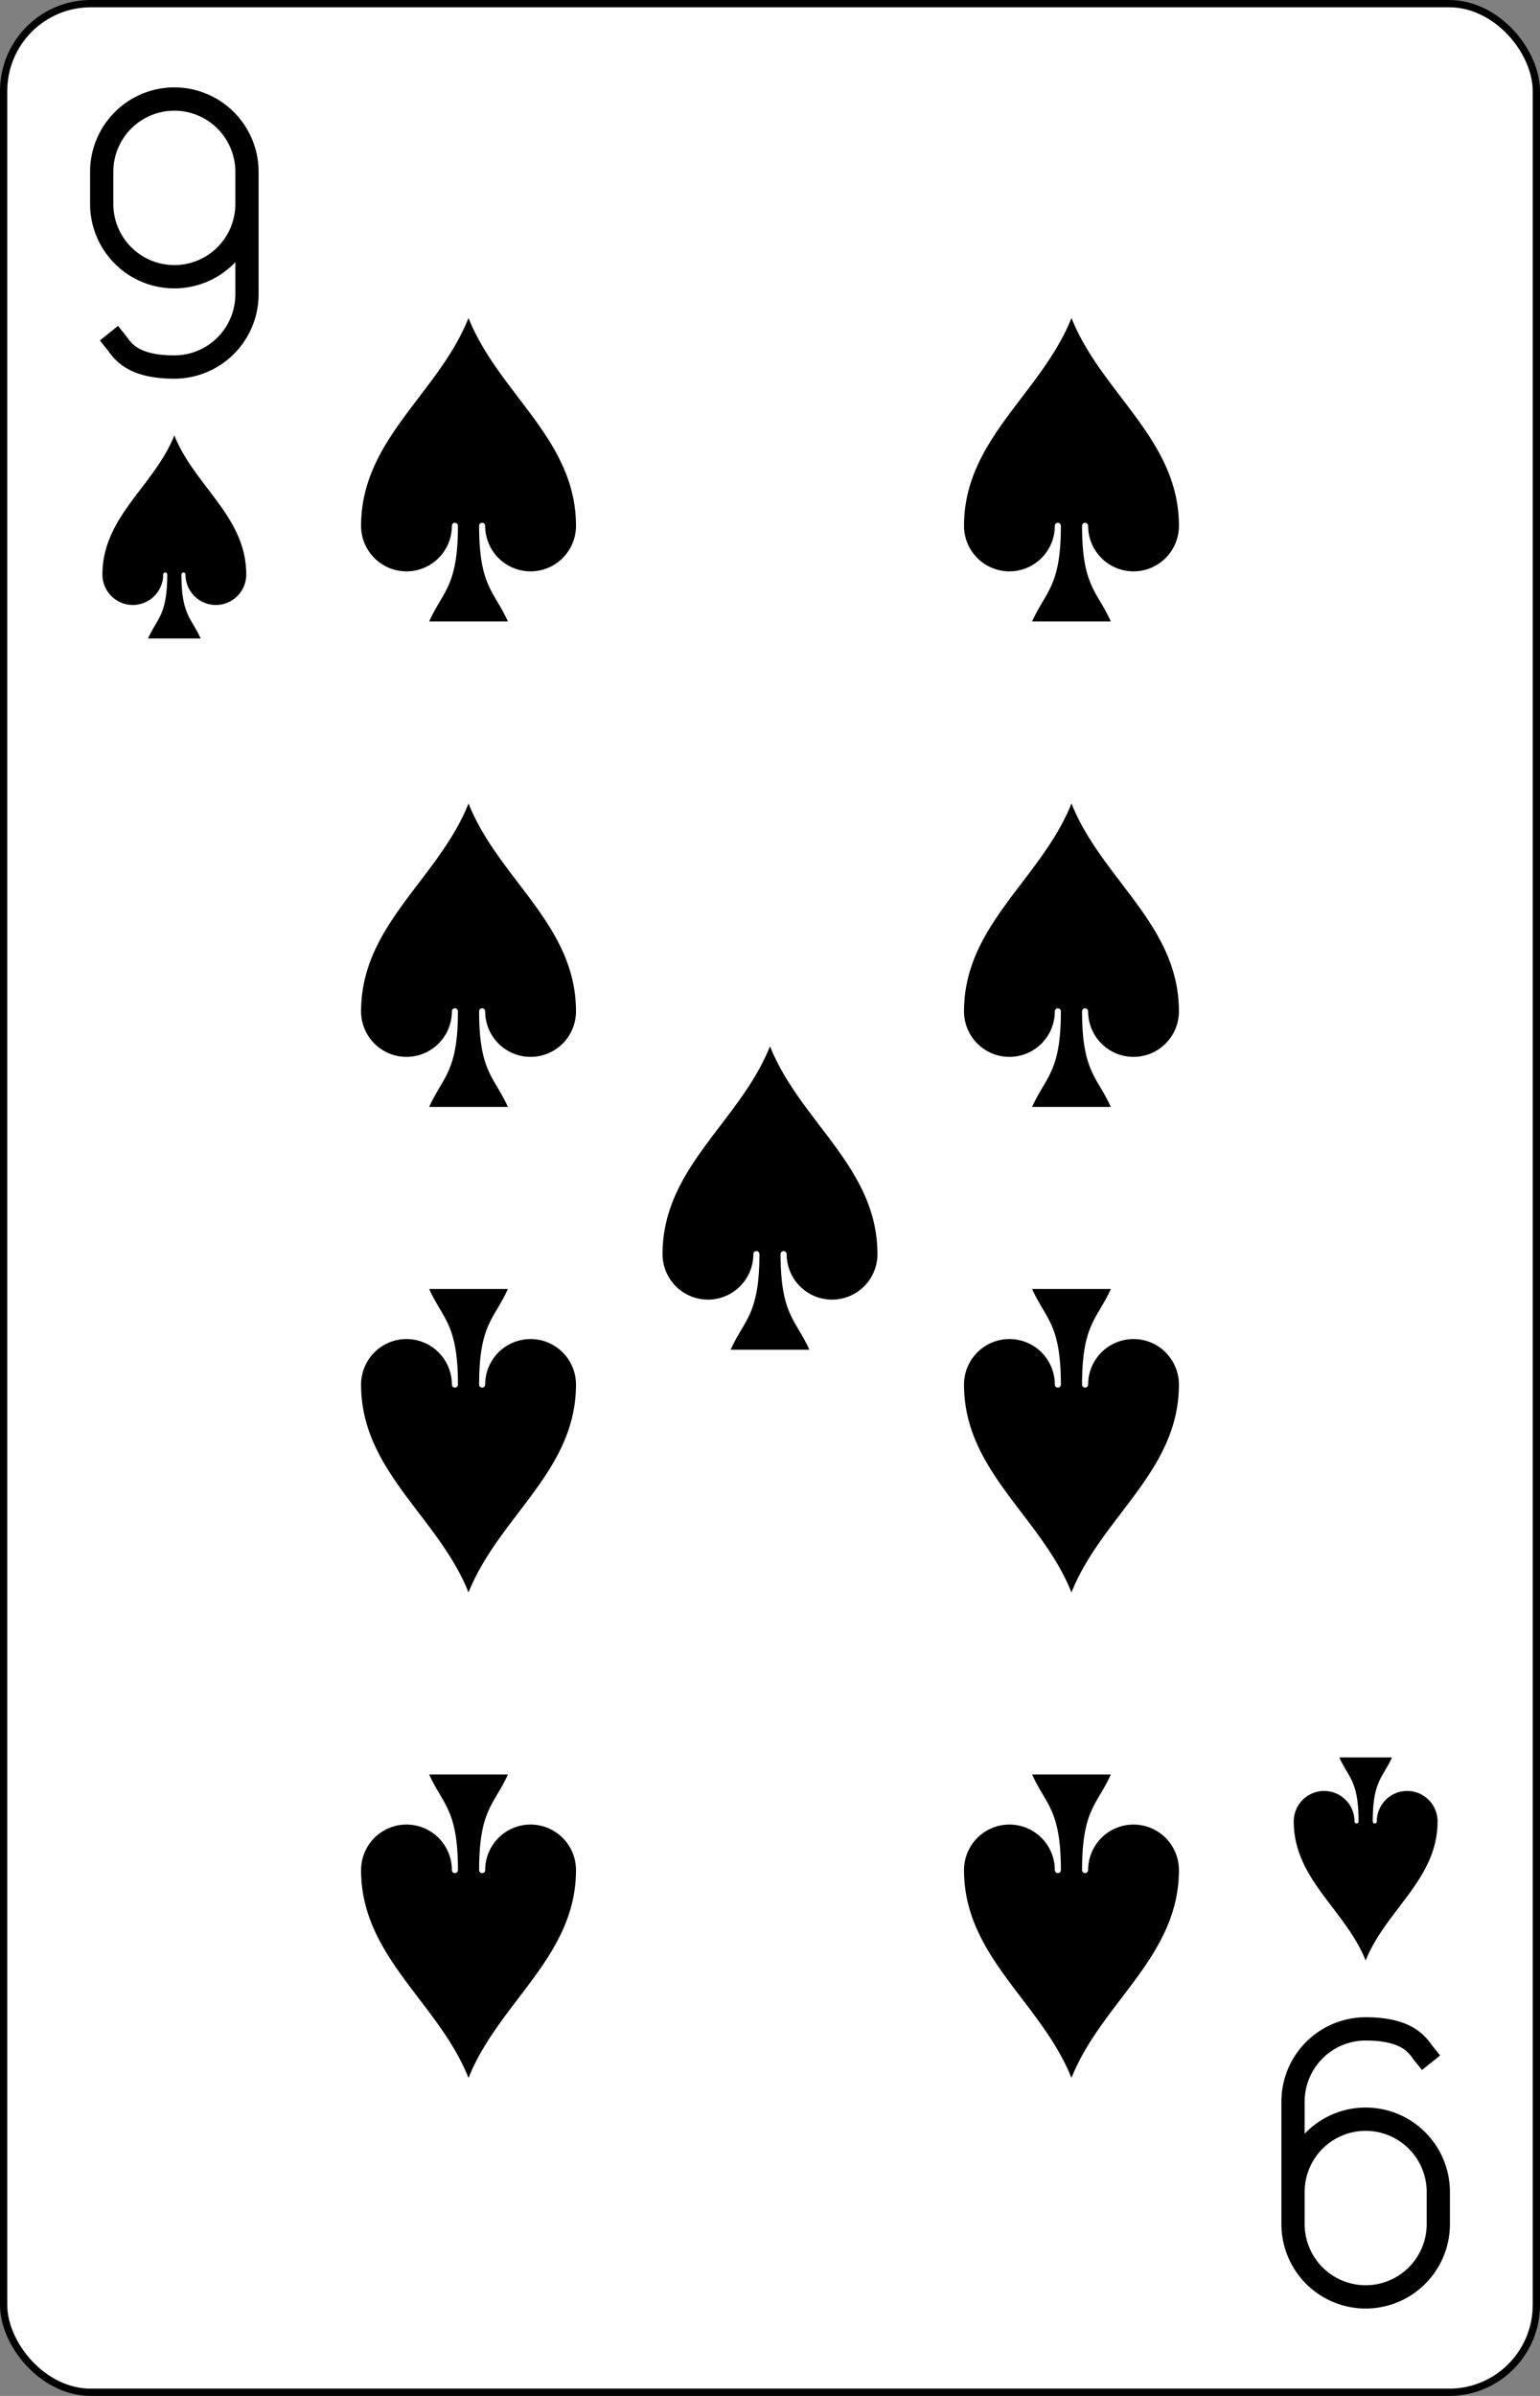 <?xml version="1.0" encoding="UTF-8" standalone="no"?>
<svg xmlns="http://www.w3.org/2000/svg" xmlns:xlink="http://www.w3.org/1999/xlink" class="card" face="9S" height="3.5in" preserveAspectRatio="none" viewBox="-106 -164.5 212 329" width="2.25in"><rect x="-106" y="-164.5" width="212" height="329" fill="#808080" stroke="none"/><defs><symbol id="SS9" viewBox="-600 -600 1200 1200" preserveAspectRatio="xMinYMid"><path d="M0 -500C100 -250 355 -100 355 185A150 150 0 0 1 55 185A10 10 0 0 0 35 185C35 385 85 400 130 500L-130 500C-85 400 -35 385 -35 185A10 10 0 0 0 -55 185A150 150 0 0 1 -355 185C-355 -100 -100 -250 0 -500Z" fill="black"></path></symbol><symbol id="VS9" viewBox="-500 -500 1000 1000" preserveAspectRatio="xMinYMid"><path d="M250 -100A250 250 0 0 1 -250 -100L-250 -210A250 250 0 0 1 250 -210L250 210A250 250 0 0 1 0 460C-150 460 -180 400 -200 375" stroke="black" stroke-width="80" stroke-linecap="square" stroke-miterlimit="1.5" fill="none"></path></symbol></defs><rect width="211" height="328" x="-105.5" y="-164" rx="12" ry="12" fill="white" stroke="black"></rect><use xlink:href="#VS9" height="40" width="40" x="-102" y="-152.5"></use><use xlink:href="#SS9" height="33.462" width="33.462" x="-98.731" y="-107.5"></use><use xlink:href="#SS9" height="50" width="50" x="-66.501" y="-125.001"></use><use xlink:href="#SS9" height="50" width="50" x="16.501" y="-125.001"></use><use xlink:href="#SS9" height="50" width="50" x="-66.501" y="-58.333"></use><use xlink:href="#SS9" height="50" width="50" x="16.501" y="-58.333"></use><use xlink:href="#SS9" height="50" width="50" x="-25" y="-25"></use><g transform="rotate(180)"><use xlink:href="#VS9" height="40" width="40" x="-102" y="-152.5"></use><use xlink:href="#SS9" height="33.462" width="33.462" x="-98.731" y="-107.5"></use><use xlink:href="#SS9" height="50" width="50" x="-66.501" y="-125.001"></use><use xlink:href="#SS9" height="50" width="50" x="16.501" y="-125.001"></use><use xlink:href="#SS9" height="50" width="50" x="-66.501" y="-58.333"></use><use xlink:href="#SS9" height="50" width="50" x="16.501" y="-58.333"></use></g></svg>